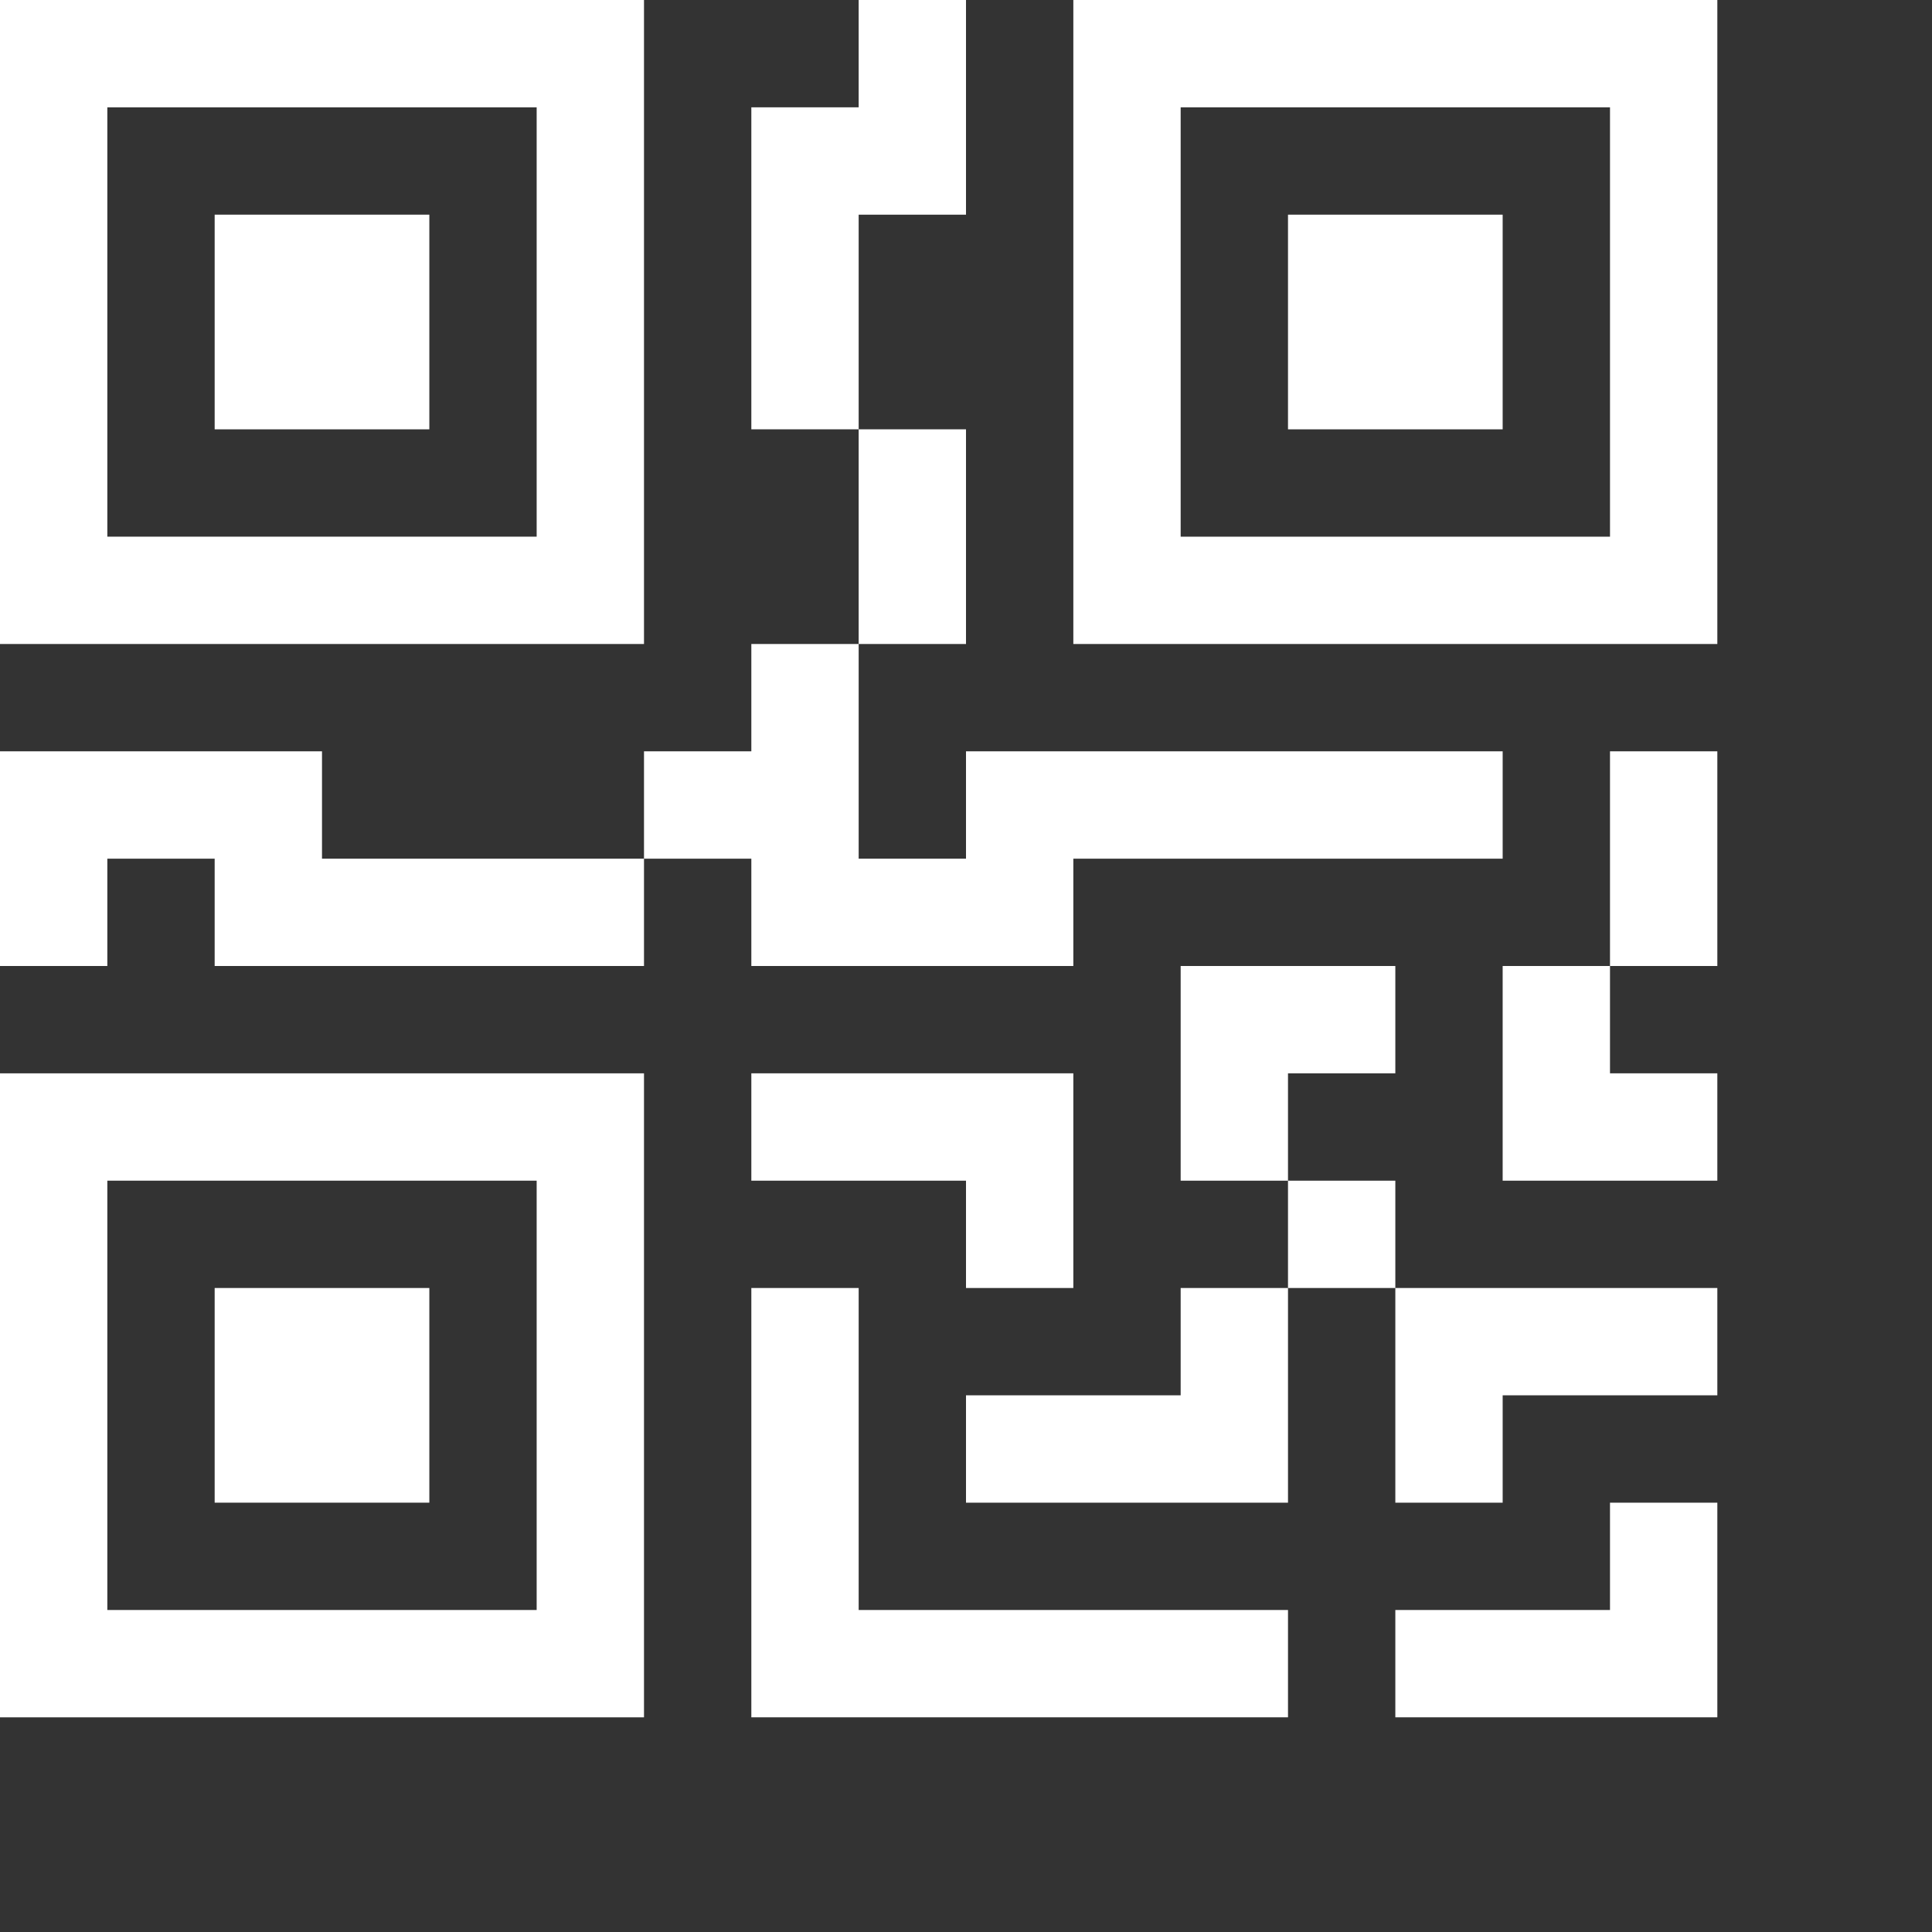 <svg xmlns="http://www.w3.org/2000/svg" width="20" height="20" fill="white" viewBox="0 0 18 18">
    <rect x="0" y="0" width="18" height="18" fill="#333333" stroke="none"/>
    <path d="M2 2h2v2H2z"/>
    <path d="M6 0v6H0V0zM5 1H1v4h4zM4 12H2v2h2z"/>
    <path d="M6 10v6H0v-6zm-5 1v4h4v-4zm11-9h2v2h-2z"/>
    <path
            d="M10 0v6h6V0zm5 1v4h-4V1zM8 1V0h1v2H8v2H7V1zm0 5V4h1v2zM6 8V7h1V6h1v2h1V7h5v1h-4v1H7V8zm0 0v1H2V8H1v1H0V7h3v1zm10 1h-1V7h1zm-1 0h-1v2h2v-1h-1zm-4 0h2v1h-1v1h-1zm2 3v-1h-1v1h-1v1H9v1h3v-2zm0 0h3v1h-2v1h-1zm-4-1v1h1v-2H7v1z"/>
    <path d="M7 12h1v3h4v1H7zm9 2v2h-3v-1h2v-1z"/>
</svg>